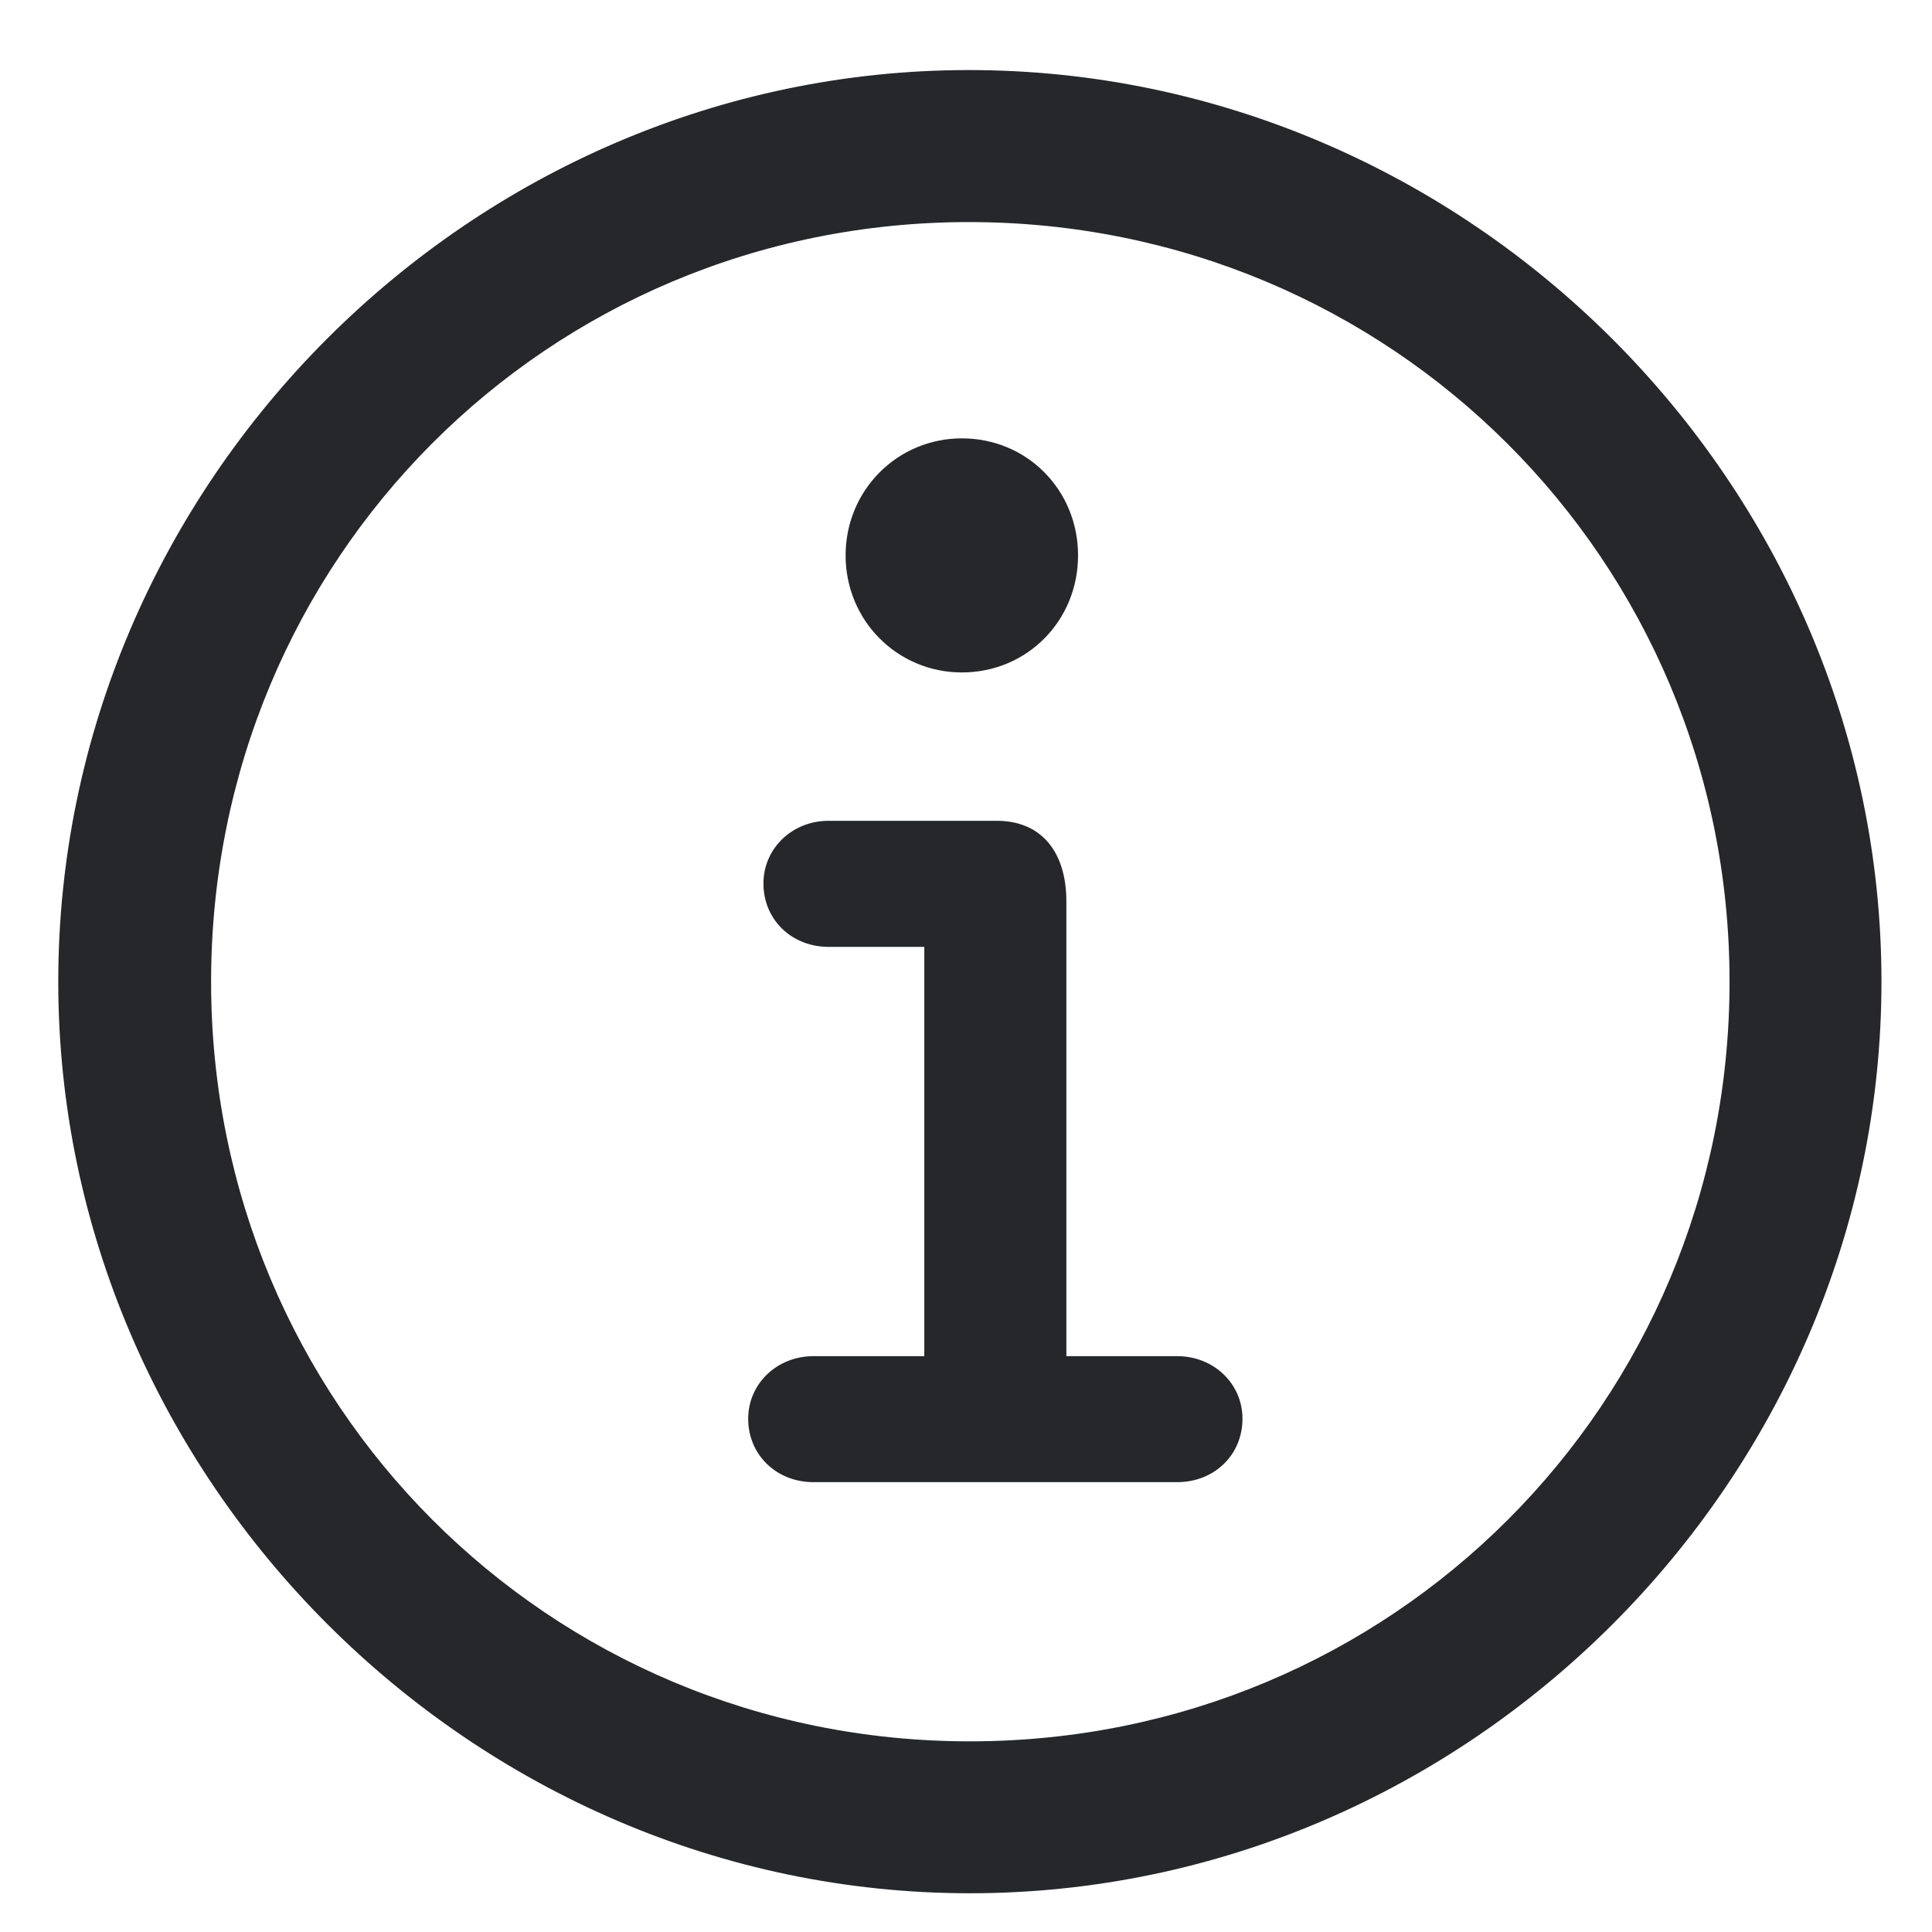 <svg width="19" height="19" viewBox="0 0 19 19" fill="none" xmlns="http://www.w3.org/2000/svg">
<path d="M9.538 18.619C14.442 18.619 18.503 14.55 18.503 9.654C18.503 4.75 14.434 0.689 9.529 0.689C4.634 0.689 0.573 4.75 0.573 9.654C0.573 14.55 4.643 18.619 9.538 18.619ZM9.538 17.125C5.39 17.125 2.076 13.803 2.076 9.654C2.076 5.506 5.381 2.184 9.529 2.184C13.678 2.184 17.009 5.506 17.009 9.654C17.009 13.803 13.687 17.125 9.538 17.125ZM9.459 6.613C10.101 6.613 10.602 6.104 10.602 5.462C10.602 4.82 10.101 4.311 9.459 4.311C8.826 4.311 8.316 4.82 8.316 5.462C8.316 6.104 8.826 6.613 9.459 6.613ZM8 14.576H11.577C11.938 14.576 12.219 14.312 12.219 13.952C12.219 13.609 11.938 13.337 11.577 13.337H10.487V8.863C10.487 8.389 10.25 8.072 9.802 8.072H8.149C7.789 8.072 7.508 8.345 7.508 8.688C7.508 9.048 7.789 9.312 8.149 9.312H9.09V13.337H8C7.64 13.337 7.358 13.609 7.358 13.952C7.358 14.312 7.64 14.576 8 14.576Z" fill="#25272B"/>
</svg>
